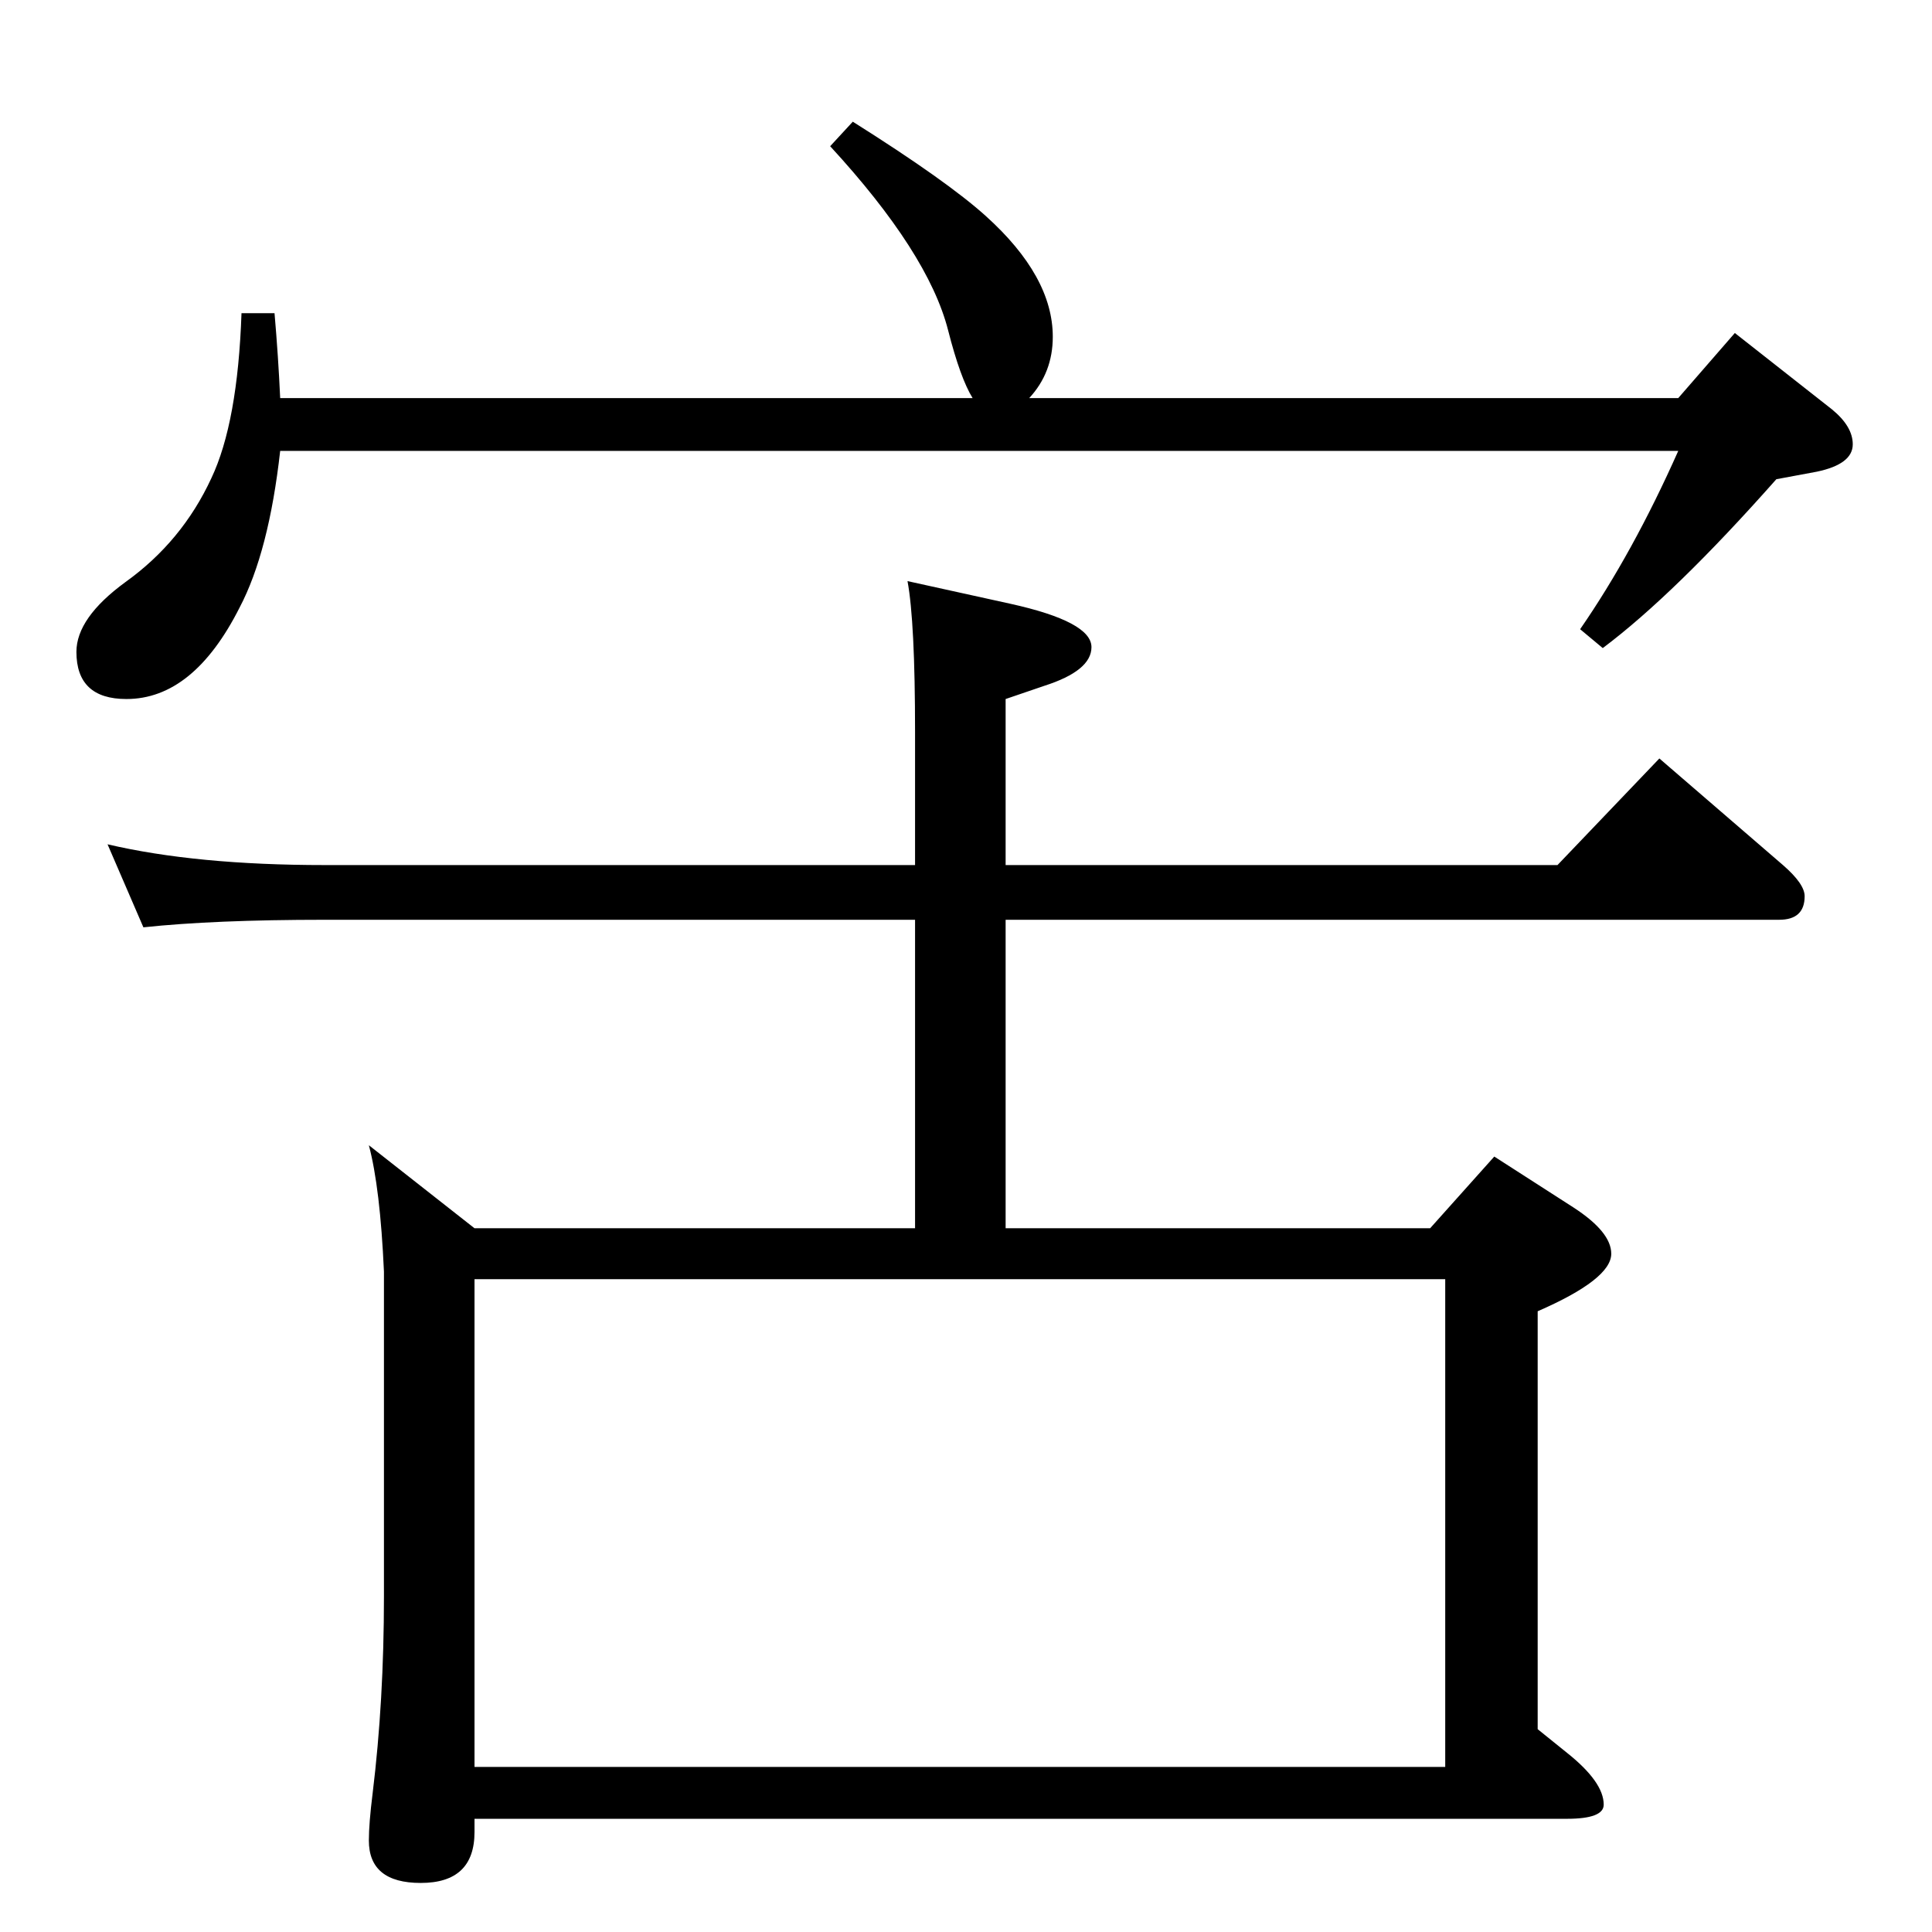 <?xml version="1.0" standalone="no"?>
<!DOCTYPE svg PUBLIC "-//W3C//DTD SVG 1.1//EN" "http://www.w3.org/Graphics/SVG/1.1/DTD/svg11.dtd" >
<svg xmlns="http://www.w3.org/2000/svg" xmlns:xlink="http://www.w3.org/1999/xlink" version="1.1" viewBox="0 -410 2048 2048">
  <g transform="matrix(1 0 0 -1 0 1638)">
   <path fill="currentColor"
d="M970 1073h-626q-117 0 -192 -8l-38 88q94 -22 230 -22h626v141q0 117 -8 160l109 -24q86 -19 86 -46q0 -25 -50 -41l-41 -14v-176h585l108 113l131 -113q23 -20 23 -33q0 -25 -27 -25h-820v-327h450l68 76l84 -54q40 -26 40 -49q0 -27 -78 -61v-443l31 -25q39 -31 39 -55
q0 -15 -39 -15h-1158v-14q0 -54 -57 -54q-55 0 -55 45q0 18 4 50q12 98 12 209v344q-4 89 -16 134l112 -88h467v327zM503 175h1029v517h-1029v-517zM904 1919q100 -63 141 -100q71 -64 71 -128q0 -38 -25 -65h688l60 69l103 -81q22 -18 22 -37q0 -21 -38 -29l-43 -8
q-108 -122 -184 -179l-24 20q56 81 104 189h-1482q-12 -107 -43 -166q-49 -97 -120 -97q-53 0 -53 50q0 36 52 74q60 43 91 110q28 59 32 175h35q4 -46 6 -90h734q-13 21 -26 72q-21 82 -125 195z" />
  </g>

</svg>

